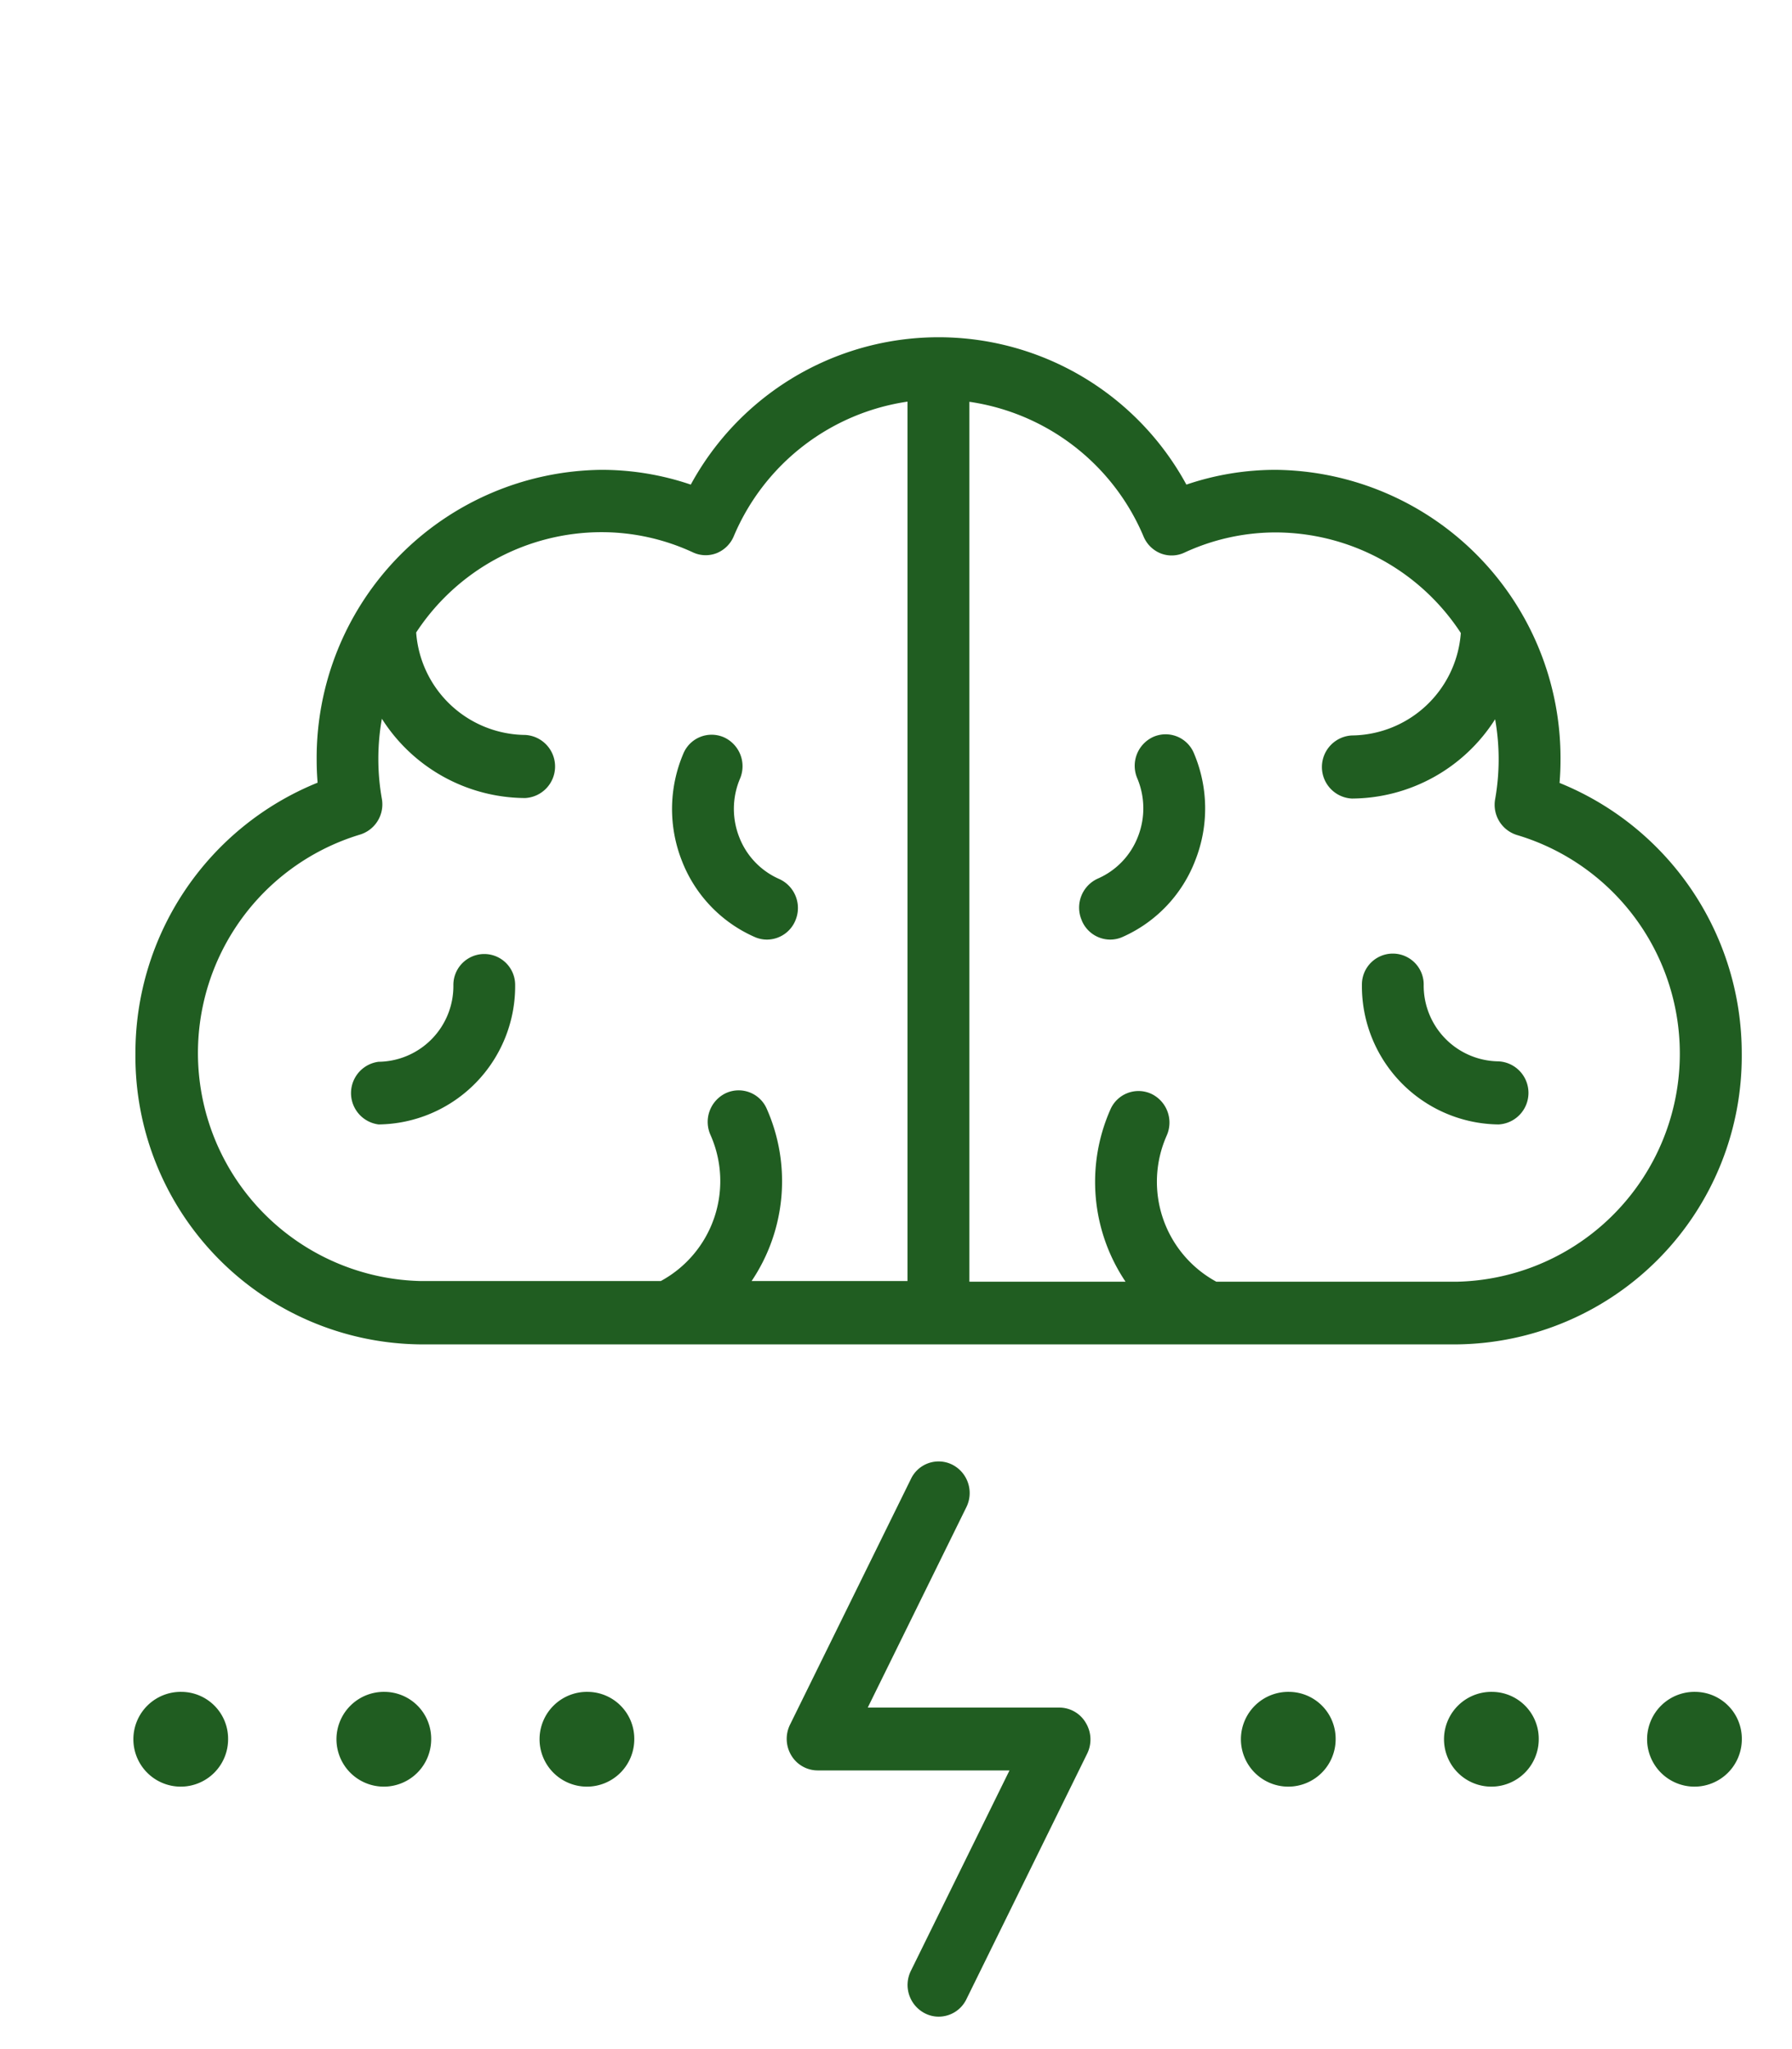 <svg xmlns="http://www.w3.org/2000/svg" width="21" height="24" viewBox="0 0 21 24">
  <defs>
    <style>
      .cls-1 {
        fill: #205d21;
        fill-rule: evenodd;
      }
    </style>
  </defs>
  <path class="cls-1" d="M8.845,10.975a0.354,0.354,0,0,0,.143.03,0.362,0.362,0,0,0,.333-0.224,0.373,0.373,0,0,0-.19-0.486,0.881,0.881,0,0,1-.468-0.49,0.906,0.906,0,0,1,.009-0.685,0.372,0.372,0,0,0-.19-0.485,0.359,0.359,0,0,0-.475.194A1.654,1.654,0,0,0,7.99,10.08,1.61,1.61,0,0,0,8.845,10.975Zm3.832-.194a0.362,0.362,0,0,0,.333.224,0.355,0.355,0,0,0,.143-0.03,1.61,1.61,0,0,0,.855-0.9,1.655,1.655,0,0,0-.016-1.251,0.359,0.359,0,0,0-.475-0.194,0.372,0.372,0,0,0-.19.485,0.907,0.907,0,0,1,.008.685,0.881,0.881,0,0,1-.469.49A0.373,0.373,0,0,0,12.678,10.782ZM4.437,13.17a1.62,1.62,0,0,0,1.6-1.634,0.362,0.362,0,1,0-.724,0,0.887,0.887,0,0,1-.877.9A0.37,0.37,0,0,0,4.437,13.17Zm13.124,0a0.37,0.37,0,0,0,0-.739,0.887,0.887,0,0,1-.877-0.9,0.362,0.362,0,1,0-.724,0A1.62,1.62,0,0,0,17.561,13.17ZM4.922,15.746H17.076a3.374,3.374,0,0,0,3.335-3.4,3.416,3.416,0,0,0-2.135-3.176q0.011-.135.011-0.267a3.374,3.374,0,0,0-3.335-3.4,3.245,3.245,0,0,0-1.049.173,3.306,3.306,0,0,0-5.808,0,3.245,3.245,0,0,0-1.049-.173A3.374,3.374,0,0,0,3.711,8.9q0,0.132.011,0.267a3.416,3.416,0,0,0-2.135,3.176A3.374,3.374,0,0,0,4.922,15.746ZM13.4,6.281a0.365,0.365,0,0,0,.2.2,0.353,0.353,0,0,0,.279-0.008,2.544,2.544,0,0,1,1.075-.237,2.6,2.6,0,0,1,2.165,1.178,1.294,1.294,0,0,1-1.277,1.2,0.37,0.37,0,0,0,0,.739,2,2,0,0,0,1.679-.929,2.686,2.686,0,0,1,0,.938,0.37,0.37,0,0,0,.259.419,2.672,2.672,0,0,1-.706,5.231H14.254a1.332,1.332,0,0,1-.582-1.711,0.373,0.373,0,0,0-.181-0.49,0.359,0.359,0,0,0-.479.185,2.094,2.094,0,0,0,.178,2.016h-1.83V4.706A2.624,2.624,0,0,1,13.4,6.281ZM4.216,9.776a0.37,0.37,0,0,0,.259-0.419,2.69,2.69,0,0,1,0-.939,2,2,0,0,0,1.679.929,0.37,0.37,0,0,0,0-.739,1.294,1.294,0,0,1-1.277-1.2A2.6,2.6,0,0,1,7.046,6.233a2.545,2.545,0,0,1,1.075.237,0.353,0.353,0,0,0,.279.008,0.366,0.366,0,0,0,.2-0.2,2.624,2.624,0,0,1,2.035-1.574v10.3H8.808a2.094,2.094,0,0,0,.178-2.016,0.359,0.359,0,0,0-.479-0.185,0.373,0.373,0,0,0-.181.49,1.331,1.331,0,0,1-.582,1.711H4.922A2.672,2.672,0,0,1,4.216,9.776ZM12.417,20H10.169l1.154-2.344a0.373,0.373,0,0,0-.161-0.5,0.359,0.359,0,0,0-.486.164L9.258,20.2a0.376,0.376,0,0,0,.015.36,0.361,0.361,0,0,0,.308.176H11.83l-1.154,2.344a0.373,0.373,0,0,0,.161.5,0.352,0.352,0,0,0,.162.04,0.361,0.361,0,0,0,.324-0.2l1.417-2.88a0.376,0.376,0,0,0-.015-0.36A0.36,0.36,0,0,0,12.417,20ZM2.13,19.816a0.555,0.555,0,1,0,.543.554A0.549,0.549,0,0,0,2.13,19.816Zm2.38,0a0.555,0.555,0,1,0,.543.554A0.549,0.549,0,0,0,4.51,19.816Zm2.38,0a0.555,0.555,0,1,0,.543.554A0.549,0.549,0,0,0,6.89,19.816Zm8.219,0a0.555,0.555,0,1,0,.543.554A0.549,0.549,0,0,0,15.109,19.816Zm2.38,0a0.555,0.555,0,1,0,.543.554A0.549,0.549,0,0,0,17.489,19.816Zm2.38,0a0.555,0.555,0,1,0,.543.554A0.549,0.549,0,0,0,19.868,19.816Z"/>
</svg>
